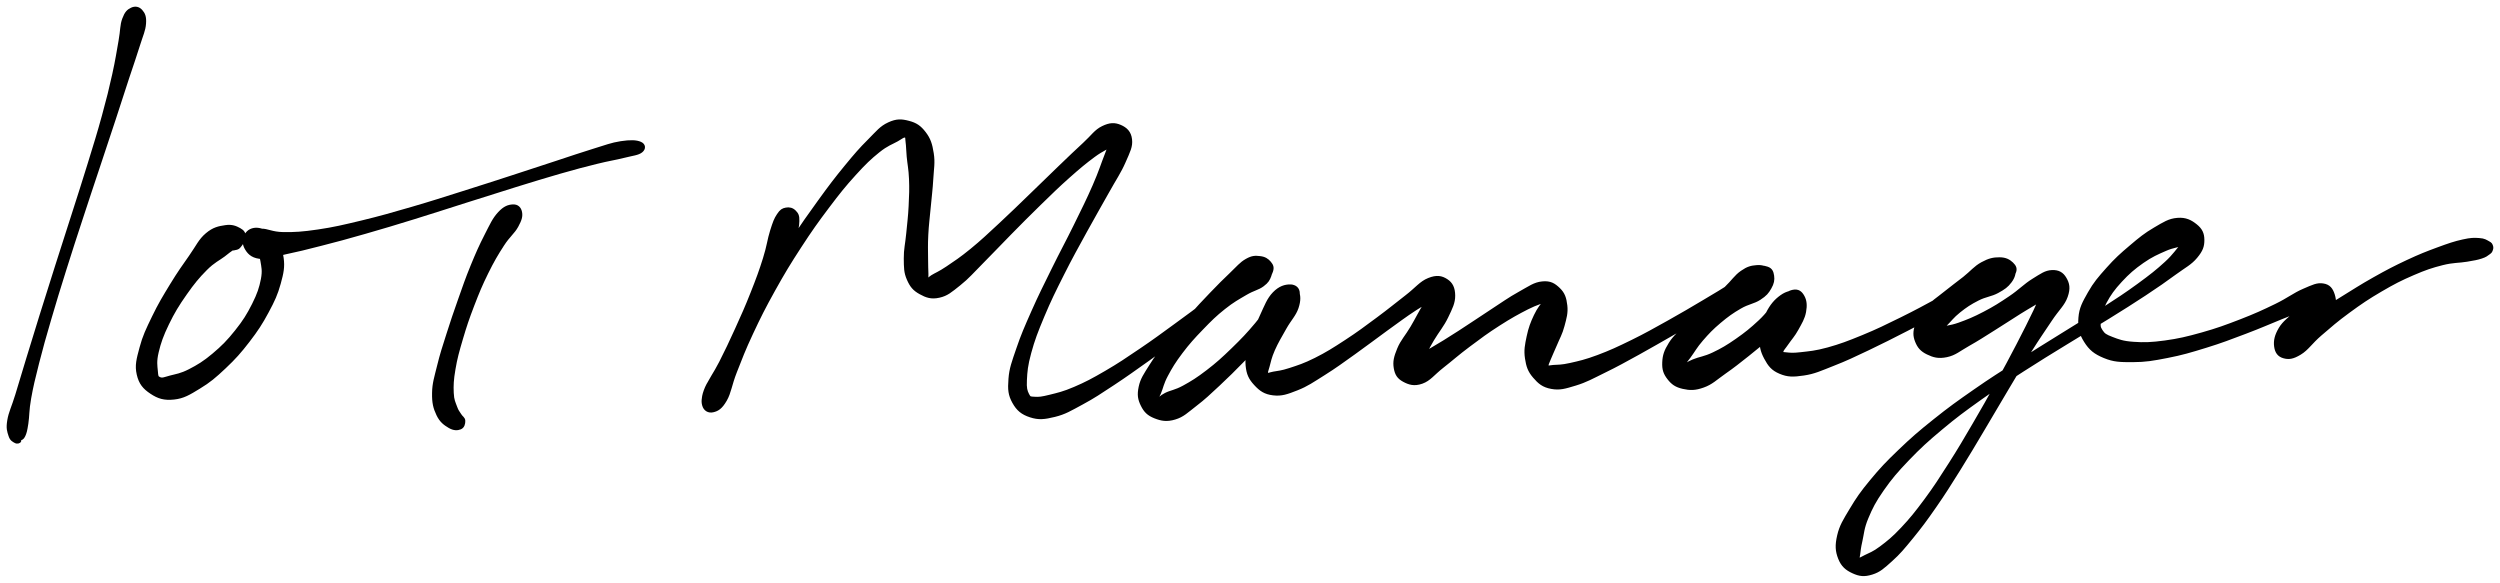 <svg xmlns="http://www.w3.org/2000/svg" id="canvas" viewBox="208.406 286.972 937.162 218.458"><path d="M 257.75,290.31 C 256.43 290.93, 255.59 291.72, 254.71 294.12 C 253.83 296.52, 254.08 298.18, 253.34 302.32 C 252.59 306.46, 252.23 309.18, 250.99 314.80 C 249.74 320.42, 248.94 323.73, 247.10 330.42 C 245.27 337.10, 244.09 340.82, 241.81 348.23 C 239.54 355.64, 238.19 359.72, 235.72 367.47 C 233.25 375.22, 231.89 379.38, 229.47 386.98 C 227.05 394.58, 225.81 398.51, 223.64 405.49 C 221.46 412.46, 220.41 415.94, 218.60 421.86 C 216.80 427.78, 216.00 430.55, 214.60 435.10 C 213.21 439.64, 212.13 441.55, 211.63 444.57 C 211.12 447.60, 211.57 448.64, 212.08 450.24 C 212.58 451.84, 213.40 452.14, 214.15 452.57 C 214.90 453.00, 215.56 452.64, 215.81 452.40 C 216.06 452.16, 215.37 451.51, 215.40 451.36 C 215.42 451.20, 215.54 451.85, 215.94 451.63 C 216.35 451.41, 216.90 451.45, 217.42 450.27 C 217.94 449.08, 218.11 448.48, 218.54 445.69 C 218.97 442.90, 218.77 440.85, 219.58 436.31 C 220.39 431.76, 221.08 428.93, 222.59 422.97 C 224.10 417.02, 225.10 413.53, 227.14 406.54 C 229.18 399.55, 230.40 395.63, 232.78 388.03 C 235.16 380.43, 236.53 376.28, 239.06 368.55 C 241.58 360.82, 242.96 356.75, 245.41 349.38 C 247.85 342.00, 249.10 338.30, 251.28 331.68 C 253.46 325.06, 254.49 321.79, 256.30 316.26 C 258.12 310.73, 259.08 308.12, 260.34 304.04 C 261.61 299.95, 262.45 298.44, 262.65 295.83 C 262.85 293.23, 262.31 292.13, 261.33 291.02 C 260.35 289.92, 259.08 289.69, 257.75 290.31" style="stroke: black; fill: black;"/><path d="M 300.02,375.77 C 300.03 374.48, 299.64 373.70, 298.22 372.93 C 296.79 372.15, 295.37 371.50, 292.90 371.87 C 290.44 372.25, 288.51 372.58, 285.88 374.80 C 283.26 377.03, 282.42 379.23, 279.77 383.01 C 277.12 386.78, 275.42 389.15, 272.64 393.69 C 269.87 398.24, 268.18 401.01, 265.89 405.74 C 263.60 410.47, 262.34 413.04, 261.20 417.35 C 260.05 421.66, 259.39 423.94, 260.16 427.30 C 260.93 430.66, 262.38 432.36, 265.07 434.15 C 267.75 435.94, 269.98 436.64, 273.59 436.25 C 277.19 435.87, 279.27 434.55, 283.08 432.23 C 286.89 429.92, 288.95 428.17, 292.64 424.69 C 296.33 421.20, 298.34 418.96, 301.54 414.80 C 304.74 410.63, 306.33 408.18, 308.65 403.87 C 310.98 399.55, 312.03 397.25, 313.15 393.22 C 314.26 389.19, 314.70 387.02, 314.24 383.70 C 313.79 380.39, 312.57 378.78, 310.86 376.63 C 309.16 374.49, 307.71 373.40, 305.72 372.97 C 303.73 372.55, 301.96 373.14, 300.91 374.50 C 299.85 375.86, 299.50 377.96, 300.45 379.76 C 301.40 381.56, 302.68 383.08, 305.66 383.49 C 308.64 383.91, 310.73 382.80, 315.35 381.83 C 319.96 380.86, 322.75 380.18, 328.72 378.64 C 334.70 377.11, 338.19 376.18, 345.21 374.16 C 352.24 372.15, 356.28 370.92, 363.84 368.59 C 371.41 366.25, 375.50 364.88, 383.04 362.50 C 390.58 360.12, 394.52 358.84, 401.56 356.66 C 408.60 354.49, 412.17 353.36, 418.26 351.62 C 424.35 349.87, 427.22 349.13, 432.01 347.94 C 436.81 346.75, 438.86 346.52, 442.23 345.67 C 445.59 344.82, 447.60 344.70, 448.84 343.68 C 450.09 342.67, 449.98 341.24, 448.44 340.59 C 446.91 339.93, 444.71 339.85, 441.17 340.39 C 437.62 340.93, 435.54 341.81, 430.72 343.28 C 425.90 344.75, 423.12 345.76, 417.07 347.73 C 411.01 349.71, 407.47 350.89, 400.45 353.17 C 393.43 355.44, 389.51 356.73, 381.97 359.10 C 374.43 361.47, 370.34 362.82, 362.78 365.02 C 355.21 367.21, 351.16 368.39, 344.14 370.09 C 337.12 371.78, 333.59 372.61, 327.68 373.49 C 321.77 374.36, 318.87 374.53, 314.59 374.47 C 310.32 374.41, 308.67 373.11, 306.30 373.19 C 303.93 373.27, 303.59 373.92, 302.75 374.87 C 301.90 375.82, 302.04 376.96, 302.07 377.95 C 302.11 378.94, 302.32 379.18, 302.91 379.81 C 303.51 380.45, 304.32 380.12, 305.04 381.12 C 305.77 382.12, 306.20 382.71, 306.53 384.82 C 306.86 386.93, 307.33 388.41, 306.70 391.67 C 306.06 394.92, 305.31 397.21, 303.36 401.10 C 301.40 405.00, 299.90 407.40, 296.90 411.16 C 293.90 414.93, 291.86 416.98, 288.38 419.91 C 284.89 422.84, 282.68 424.15, 279.45 425.82 C 276.22 427.48, 274.47 427.64, 272.24 428.24 C 270.00 428.85, 269.29 429.26, 268.26 428.82 C 267.23 428.39, 267.25 428.05, 267.08 426.07 C 266.90 424.09, 266.56 422.46, 267.40 418.92 C 268.24 415.37, 269.17 412.70, 271.28 408.35 C 273.39 403.99, 275.07 401.25, 277.94 397.15 C 280.81 393.05, 282.73 390.73, 285.61 387.84 C 288.48 384.96, 290.40 384.19, 292.31 382.74 C 294.23 381.28, 294.42 381.03, 295.20 380.55 C 295.98 380.06, 295.62 380.55, 296.22 380.31 C 296.82 380.08, 297.42 380.30, 298.18 379.39 C 298.94 378.48, 300.02 377.06, 300.02 375.77" style="stroke: black; fill: black;"/><path d="M 400.68,364.10 C 399.05 364.18, 397.50 364.67, 395.47 366.89 C 393.44 369.10, 392.55 371.21, 390.51 375.18 C 388.48 379.14, 387.28 381.84, 385.28 386.71 C 383.29 391.57, 382.35 394.39, 380.54 399.50 C 378.74 404.62, 377.80 407.36, 376.24 412.28 C 374.68 417.20, 373.83 419.70, 372.76 424.11 C 371.68 428.51, 370.92 430.67, 370.87 434.33 C 370.81 437.99, 371.28 439.87, 372.48 442.40 C 373.68 444.92, 375.15 445.94, 376.85 446.95 C 378.55 447.95, 379.89 447.88, 380.98 447.44 C 382.08 446.99, 382.36 445.72, 382.33 444.72 C 382.30 443.72, 381.46 443.47, 380.84 442.43 C 380.23 441.39, 379.82 441.15, 379.26 439.52 C 378.69 437.88, 378.12 437.10, 378.00 434.26 C 377.88 431.42, 377.95 429.41, 378.65 425.33 C 379.34 421.26, 380.06 418.67, 381.47 413.89 C 382.88 409.10, 383.82 406.34, 385.71 401.41 C 387.61 396.48, 388.72 393.78, 390.95 389.26 C 393.18 384.74, 394.61 382.33, 396.87 378.83 C 399.12 375.33, 400.87 374.22, 402.22 371.76 C 403.57 369.29, 403.90 368.02, 403.60 366.49 C 403.29 364.96, 402.30 364.02, 400.68 364.10" style="stroke: black; fill: black;"/><path d="M 503.04,365.29 C 501.80 365.55, 501.19 365.86, 500.10 367.51 C 499.01 369.15, 498.62 370.24, 497.58 373.52 C 496.54 376.80, 496.37 379.24, 494.90 383.90 C 493.44 388.56, 492.35 391.52, 490.25 396.81 C 488.16 402.11, 486.78 405.17, 484.42 410.37 C 482.06 415.58, 480.69 418.43, 478.46 422.84 C 476.22 427.24, 474.52 429.21, 473.25 432.41 C 471.98 435.62, 471.63 437.14, 472.12 438.86 C 472.60 440.59, 474.03 441.41, 475.68 441.03 C 477.34 440.65, 478.68 439.91, 480.38 436.98 C 482.07 434.04, 482.19 431.35, 484.16 426.34 C 486.12 421.33, 487.35 418.05, 490.22 411.93 C 493.09 405.80, 494.88 402.22, 498.50 395.72 C 502.12 389.22, 504.28 385.65, 508.33 379.43 C 512.38 373.20, 514.67 370.00, 518.75 364.58 C 522.84 359.16, 524.96 356.51, 528.76 352.33 C 532.55 348.15, 534.55 346.25, 537.73 343.69 C 540.92 341.13, 542.69 340.65, 544.69 339.52 C 546.68 338.40, 546.97 337.92, 547.71 338.07 C 548.44 338.21, 548.17 338.73, 548.38 340.24 C 548.60 341.76, 548.54 342.90, 548.79 345.66 C 549.05 348.43, 549.51 350.35, 549.66 354.05 C 549.81 357.76, 549.73 360.10, 549.52 364.18 C 549.32 368.27, 548.99 370.54, 548.62 374.48 C 548.26 378.41, 547.66 380.43, 547.70 383.86 C 547.74 387.29, 547.70 389.05, 548.83 391.63 C 549.96 394.22, 551.03 395.50, 553.35 396.79 C 555.67 398.08, 557.49 398.74, 560.43 398.09 C 563.38 397.44, 564.81 396.13, 568.06 393.54 C 571.32 390.96, 572.93 388.94, 576.71 385.16 C 580.49 381.38, 582.68 378.97, 586.97 374.63 C 591.26 370.29, 593.74 367.74, 598.15 363.46 C 602.55 359.18, 604.93 356.83, 609.00 353.21 C 613.07 349.60, 615.16 347.87, 618.49 345.40 C 621.82 342.94, 623.78 342.43, 625.64 340.89 C 627.50 339.35, 627.75 338.23, 627.77 337.69 C 627.80 337.16, 626.71 336.80, 625.77 338.21 C 624.83 339.62, 624.55 341.08, 623.08 344.76 C 621.62 348.44, 620.82 351.23, 618.47 356.60 C 616.12 361.98, 614.41 365.37, 611.34 371.62 C 608.26 377.88, 606.27 381.45, 603.11 387.87 C 599.95 394.29, 598.19 397.75, 595.54 403.72 C 592.90 409.69, 591.59 412.67, 589.87 417.73 C 588.15 422.80, 587.24 425.03, 586.94 429.04 C 586.63 433.04, 586.82 434.99, 588.36 437.77 C 589.91 440.55, 591.60 441.94, 594.68 442.94 C 597.75 443.94, 599.87 443.73, 603.74 442.77 C 607.61 441.82, 609.61 440.54, 614.01 438.17 C 618.41 435.80, 620.83 434.15, 625.75 430.91 C 630.68 427.66, 633.45 425.63, 638.65 421.95 C 643.84 418.27, 646.68 416.11, 651.73 412.49 C 656.78 408.88, 659.41 406.95, 663.89 403.86 C 668.38 400.77, 670.57 399.26, 674.17 397.03 C 677.77 394.80, 679.72 394.38, 681.90 392.72 C 684.08 391.05, 684.58 390.18, 685.09 388.72 C 685.59 387.27, 685.29 386.47, 684.41 385.42 C 683.54 384.37, 682.46 383.66, 680.71 383.47 C 678.95 383.28, 677.84 383.23, 675.66 384.47 C 673.47 385.72, 672.43 387.15, 669.77 389.67 C 667.12 392.19, 665.46 393.84, 662.36 397.07 C 659.26 400.30, 657.49 402.19, 654.27 405.80 C 651.05 409.42, 649.18 411.47, 646.26 415.13 C 643.34 418.79, 641.77 420.72, 639.67 424.10 C 637.57 427.48, 636.38 429.08, 635.75 432.03 C 635.13 434.99, 635.42 436.62, 636.53 438.87 C 637.64 441.13, 638.86 442.33, 641.31 443.31 C 643.77 444.29, 645.75 444.67, 648.80 443.76 C 651.86 442.85, 653.30 441.28, 656.59 438.75 C 659.88 436.23, 661.67 434.50, 665.27 431.15 C 668.87 427.80, 670.88 425.76, 674.58 422.00 C 678.29 418.24, 680.32 416.03, 683.78 412.36 C 687.24 408.69, 689.61 406.73, 691.89 403.67 C 694.16 400.61, 695.12 398.98, 695.16 397.07 C 695.19 395.15, 693.91 394.13, 692.07 394.10 C 690.22 394.06, 688.12 394.64, 685.94 396.89 C 683.77 399.14, 682.89 401.70, 681.19 405.35 C 679.49 409.00, 678.52 411.41, 677.45 415.13 C 676.38 418.86, 675.54 420.80, 675.84 423.98 C 676.14 427.15, 676.97 428.86, 678.95 431.00 C 680.92 433.14, 682.57 434.31, 685.70 434.68 C 688.83 435.04, 690.80 434.33, 694.60 432.83 C 698.41 431.33, 700.42 429.86, 704.72 427.17 C 709.01 424.47, 711.44 422.66, 716.09 419.35 C 720.74 416.05, 723.39 413.95, 727.96 410.65 C 732.54 407.36, 735.07 405.42, 738.97 402.88 C 742.87 400.34, 745.33 399.60, 747.46 397.95 C 749.58 396.31, 749.75 395.17, 749.60 394.66 C 749.45 394.15, 748.13 394.13, 746.71 395.42 C 745.29 396.71, 744.30 398.26, 742.48 401.11 C 740.67 403.95, 739.58 406.33, 737.61 409.66 C 735.65 413.00, 733.89 414.74, 732.64 417.79 C 731.39 420.83, 730.98 422.53, 731.37 424.90 C 731.77 427.27, 732.61 428.55, 734.62 429.64 C 736.63 430.72, 738.53 431.36, 741.43 430.33 C 744.34 429.29, 745.63 427.21, 749.14 424.45 C 752.66 421.70, 754.78 419.73, 759.01 416.57 C 763.24 413.40, 765.88 411.43, 770.28 408.62 C 774.68 405.80, 777.40 404.31, 780.99 402.48 C 784.57 400.66, 786.42 400.38, 788.20 399.49 C 789.97 398.59, 790.00 397.94, 789.86 398.01 C 789.72 398.08, 788.69 398.39, 787.50 399.85 C 786.30 401.30, 785.15 402.63, 783.89 405.28 C 782.63 407.94, 781.86 409.93, 781.19 413.12 C 780.52 416.32, 780.11 418.25, 780.56 421.27 C 781.02 424.28, 781.59 426.00, 783.48 428.20 C 785.36 430.40, 786.89 431.71, 790.00 432.27 C 793.11 432.84, 795.03 432.23, 799.01 431.02 C 802.98 429.81, 805.15 428.53, 809.87 426.22 C 814.59 423.92, 817.32 422.38, 822.59 419.49 C 827.85 416.60, 830.83 414.80, 836.20 411.76 C 841.57 408.71, 844.50 406.97, 849.42 404.27 C 854.35 401.57, 856.85 400.16, 860.83 398.26 C 864.81 396.37, 866.99 396.23, 869.33 394.78 C 871.67 393.34, 872.16 392.39, 872.55 391.04 C 872.94 389.69, 872.42 388.89, 871.29 388.05 C 870.17 387.22, 868.92 386.69, 866.92 386.86 C 864.92 387.03, 863.63 387.29, 861.30 388.91 C 858.96 390.53, 857.95 392.38, 855.24 394.96 C 852.53 397.53, 850.66 398.98, 847.73 401.78 C 844.79 404.59, 843.24 406.21, 840.58 409.01 C 837.91 411.81, 836.12 413.00, 834.41 415.77 C 832.69 418.53, 832.13 420.22, 832.02 422.83 C 831.91 425.44, 832.42 426.93, 833.88 428.82 C 835.34 430.70, 836.70 431.67, 839.31 432.26 C 841.91 432.85, 843.80 432.89, 846.91 431.77 C 850.03 430.66, 851.54 429.03, 854.89 426.68 C 858.24 424.34, 860.09 422.85, 863.64 420.04 C 867.19 417.23, 869.18 415.51, 872.63 412.64 C 876.09 409.77, 878.55 408.29, 880.91 405.71 C 883.26 403.12, 884.19 401.55, 884.40 399.72 C 884.61 397.89, 883.60 396.89, 881.94 396.55 C 880.29 396.22, 878.36 396.46, 876.14 398.04 C 873.92 399.63, 872.37 401.44, 870.84 404.47 C 869.31 407.50, 868.62 409.84, 868.49 413.18 C 868.36 416.52, 868.74 418.48, 870.17 421.17 C 871.61 423.86, 872.79 425.41, 875.67 426.62 C 878.55 427.84, 880.58 427.84, 884.57 427.24 C 888.56 426.65, 890.79 425.54, 895.64 423.64 C 900.48 421.75, 903.29 420.39, 908.80 417.78 C 914.32 415.16, 917.50 413.49, 923.23 410.58 C 928.95 407.66, 932.11 405.91, 937.44 403.19 C 942.77 400.48, 945.52 399.01, 949.89 396.99 C 954.26 394.97, 956.55 394.62, 959.28 393.08 C 962.01 391.53, 962.86 390.72, 963.53 389.25 C 964.21 387.79, 963.78 386.82, 962.66 385.75 C 961.54 384.68, 960.19 383.92, 957.94 383.92 C 955.69 383.91, 954.06 384.26, 951.40 385.71 C 948.74 387.16, 947.45 388.94, 944.64 391.17 C 941.83 393.39, 940.14 394.56, 937.35 396.82 C 934.56 399.09, 932.78 400.10, 930.67 402.48 C 928.56 404.87, 927.57 406.27, 926.79 408.75 C 926.01 411.23, 925.94 412.75, 926.78 414.88 C 927.62 417.01, 928.70 418.29, 930.98 419.39 C 933.25 420.49, 935.07 421.01, 938.14 420.37 C 941.22 419.73, 942.82 418.19, 946.34 416.20 C 949.86 414.22, 951.89 412.87, 955.75 410.45 C 959.62 408.04, 961.83 406.54, 965.65 404.14 C 969.46 401.75, 971.97 400.49, 974.84 398.48 C 977.71 396.47, 979.09 395.45, 980.00 394.08 C 980.91 392.71, 980.31 391.60, 979.39 391.64 C 978.46 391.68, 977.04 391.91, 975.39 394.29 C 973.74 396.67, 973.26 399.15, 971.13 403.53 C 969.01 407.91, 967.61 410.76, 964.78 416.20 C 961.95 421.63, 960.28 424.76, 957.00 430.71 C 953.71 436.66, 951.90 439.90, 948.36 445.94 C 944.83 451.98, 942.95 455.21, 939.32 460.90 C 935.69 466.59, 933.80 469.55, 930.22 474.40 C 926.63 479.24, 924.76 481.56, 921.40 485.13 C 918.05 488.69, 916.19 490.14, 913.44 492.21 C 910.69 494.29, 909.28 494.66, 907.65 495.50 C 906.01 496.35, 905.73 496.60, 905.25 496.43 C 904.77 496.26, 905.08 495.98, 905.24 494.63 C 905.41 493.29, 905.46 492.40, 906.07 489.69 C 906.69 486.98, 906.69 484.92, 908.31 481.08 C 909.92 477.24, 911.08 474.90, 914.15 470.51 C 917.23 466.12, 919.28 463.71, 923.67 459.13 C 928.07 454.55, 930.71 452.15, 936.12 447.62 C 941.54 443.08, 944.64 440.81, 950.76 436.44 C 956.88 432.08, 960.28 429.95, 966.73 425.79 C 973.17 421.63, 976.62 419.58, 982.99 415.65 C 989.36 411.72, 992.69 409.79, 998.59 406.13 C 1004.48 402.46, 1007.45 400.63, 1012.46 397.32 C 1017.47 394.01, 1019.82 392.36, 1023.65 389.56 C 1027.49 386.76, 1029.52 385.85, 1031.64 383.32 C 1033.76 380.78, 1034.26 379.26, 1034.25 376.88 C 1034.23 374.51, 1033.50 373.00, 1031.57 371.45 C 1029.65 369.90, 1027.71 368.88, 1024.62 369.14 C 1021.52 369.39, 1019.59 370.68, 1016.09 372.73 C 1012.59 374.78, 1010.63 376.38, 1007.10 379.38 C 1003.56 382.37, 1001.52 384.21, 998.41 387.70 C 995.30 391.19, 993.61 393.13, 991.53 396.81 C 989.46 400.48, 988.32 402.47, 988.03 406.09 C 987.74 409.70, 988.25 411.95, 990.09 414.88 C 991.94 417.81, 993.69 419.26, 997.26 420.73 C 1000.83 422.20, 1003.20 422.25, 1007.93 422.23 C 1012.65 422.22, 1015.41 421.74, 1020.88 420.67 C 1026.36 419.60, 1029.47 418.67, 1035.30 416.87 C 1041.14 415.07, 1044.39 413.80, 1050.05 411.66 C 1055.72 409.52, 1058.73 408.15, 1063.64 406.16 C 1068.55 404.17, 1071.28 403.24, 1074.60 401.70 C 1077.91 400.16, 1079.24 399.47, 1080.21 398.48 C 1081.18 397.48, 1080.59 396.79, 1079.46 396.74 C 1078.33 396.70, 1076.65 396.81, 1074.56 398.25 C 1072.47 399.69, 1071.31 401.57, 1069.02 403.95 C 1066.72 406.33, 1064.62 407.58, 1063.09 410.14 C 1061.57 412.71, 1061.12 414.67, 1061.39 416.79 C 1061.66 418.92, 1062.60 420.24, 1064.45 420.77 C 1066.30 421.31, 1067.87 421.16, 1070.64 419.47 C 1073.41 417.79, 1074.66 415.48, 1078.30 412.35 C 1081.95 409.21, 1084.35 407.09, 1088.87 403.79 C 1093.39 400.48, 1096.08 398.66, 1100.90 395.84 C 1105.73 393.01, 1108.38 391.66, 1113.00 389.67 C 1117.61 387.68, 1119.97 386.90, 1123.99 385.88 C 1128.01 384.87, 1130.19 385.09, 1133.11 384.59 C 1136.02 384.10, 1136.92 383.95, 1138.57 383.42 C 1140.22 382.89, 1140.60 382.47, 1141.35 381.94 C 1142.11 381.40, 1142.14 381.28, 1142.36 380.73 C 1142.57 380.17, 1142.66 379.75, 1142.44 379.17 C 1142.22 378.60, 1142.17 378.34, 1141.24 377.85 C 1140.32 377.36, 1139.72 376.83, 1137.80 376.71 C 1135.88 376.58, 1134.77 376.53, 1131.65 377.23 C 1128.54 377.92, 1126.38 378.66, 1122.22 380.19 C 1118.06 381.73, 1115.63 382.67, 1110.85 384.90 C 1106.08 387.14, 1103.38 388.54, 1098.35 391.37 C 1093.31 394.20, 1090.58 396.03, 1085.69 399.03 C 1080.80 402.04, 1078.03 403.77, 1073.90 406.41 C 1069.77 409.04, 1067.32 410.00, 1065.04 412.20 C 1062.76 414.41, 1062.38 415.87, 1062.48 417.44 C 1062.58 419.00, 1063.68 419.92, 1065.53 420.03 C 1067.38 420.14, 1069.36 419.71, 1071.73 417.98 C 1074.11 416.24, 1075.22 414.06, 1077.41 411.37 C 1079.60 408.67, 1081.53 407.26, 1082.68 404.49 C 1083.82 401.72, 1083.82 399.69, 1083.15 397.53 C 1082.47 395.38, 1081.53 394.09, 1079.29 393.73 C 1077.04 393.36, 1075.48 394.18, 1071.92 395.71 C 1068.37 397.23, 1066.23 399.08, 1061.51 401.37 C 1056.79 403.66, 1053.85 405.01, 1048.33 407.15 C 1042.80 409.29, 1039.56 410.48, 1033.89 412.08 C 1028.21 413.67, 1025.10 414.40, 1019.95 415.11 C 1014.80 415.81, 1012.11 415.88, 1008.13 415.60 C 1004.15 415.33, 1002.47 414.64, 1000.07 413.72 C 997.67 412.80, 997.05 412.38, 996.15 411.01 C 995.24 409.63, 995.23 409.02, 995.53 406.86 C 995.83 404.69, 996.07 403.12, 997.66 400.20 C 999.24 397.28, 1000.65 395.27, 1003.43 392.27 C 1006.22 389.26, 1008.24 387.50, 1011.58 385.16 C 1014.93 382.82, 1017.12 381.90, 1020.15 380.57 C 1023.18 379.23, 1024.83 379.34, 1026.72 378.48 C 1028.61 377.61, 1029.03 376.77, 1029.60 376.25 C 1030.16 375.72, 1030.19 375.38, 1029.56 375.87 C 1028.93 376.36, 1028.28 376.75, 1026.43 378.68 C 1024.58 380.60, 1023.61 382.46, 1020.32 385.48 C 1017.03 388.50, 1014.75 390.29, 1009.99 393.77 C 1005.23 397.25, 1002.31 399.12, 996.52 402.88 C 990.74 406.64, 987.42 408.59, 981.07 412.56 C 974.72 416.54, 971.27 418.59, 964.78 422.76 C 958.29 426.93, 954.86 429.05, 948.62 433.40 C 942.38 437.75, 939.21 440.00, 933.58 444.51 C 927.95 449.01, 925.21 451.37, 920.47 455.92 C 915.72 460.46, 913.50 462.82, 909.86 467.22 C 906.21 471.63, 904.67 473.86, 902.22 477.96 C 899.77 482.07, 898.44 484.08, 897.59 487.74 C 896.74 491.40, 896.88 493.54, 897.96 496.28 C 899.05 499.02, 900.60 500.30, 903.03 501.42 C 905.46 502.54, 907.24 502.78, 910.11 501.88 C 912.97 500.99, 914.36 499.65, 917.37 496.95 C 920.37 494.26, 921.87 492.41, 925.15 488.41 C 928.42 484.40, 930.22 481.99, 933.74 476.92 C 937.26 471.86, 939.13 468.85, 942.75 463.07 C 946.37 457.28, 948.24 454.04, 951.85 448.00 C 955.46 441.97, 957.29 438.73, 960.79 432.89 C 964.28 427.05, 966.05 423.99, 969.32 418.80 C 972.59 413.61, 974.38 411.09, 977.13 406.95 C 979.87 402.81, 981.94 401.22, 983.03 398.11 C 984.13 394.99, 983.68 393.24, 982.59 391.37 C 981.51 389.49, 980.02 388.60, 977.61 388.71 C 975.19 388.82, 973.67 389.98, 970.53 391.92 C 967.39 393.86, 965.58 395.93, 961.91 398.40 C 958.25 400.87, 956.05 402.28, 952.21 404.28 C 948.38 406.28, 946.12 407.20, 942.74 408.41 C 939.35 409.62, 937.47 409.47, 935.30 410.32 C 933.12 411.16, 932.62 411.96, 931.88 412.65 C 931.13 413.35, 931.20 413.79, 931.56 413.79 C 931.91 413.80, 932.45 413.65, 933.65 412.69 C 934.85 411.73, 935.70 410.78, 937.54 408.98 C 939.39 407.18, 940.41 405.65, 942.87 403.70 C 945.33 401.74, 946.98 400.65, 949.85 399.19 C 952.71 397.72, 954.77 397.70, 957.21 396.37 C 959.65 395.04, 960.78 394.22, 962.03 392.55 C 963.29 390.87, 963.61 389.45, 963.49 388.02 C 963.36 386.59, 962.92 385.66, 961.41 385.40 C 959.90 385.13, 958.74 385.35, 955.94 386.71 C 953.13 388.07, 951.51 389.75, 947.37 392.21 C 943.23 394.66, 940.49 396.16, 935.24 398.99 C 929.99 401.83, 926.83 403.58, 921.13 406.39 C 915.42 409.20, 912.21 410.79, 906.71 413.05 C 901.21 415.31, 898.28 416.41, 893.64 417.70 C 889.00 418.98, 886.67 419.12, 883.52 419.49 C 880.38 419.86, 879.34 419.69, 877.92 419.54 C 876.50 419.39, 876.34 419.52, 876.44 418.75 C 876.55 417.98, 877.30 417.37, 878.43 415.69 C 879.57 414.02, 880.80 412.74, 882.10 410.38 C 883.40 408.01, 884.49 406.31, 884.94 403.86 C 885.39 401.40, 885.21 399.64, 884.34 398.09 C 883.47 396.53, 882.44 395.74, 880.58 396.09 C 878.72 396.44, 877.54 397.55, 875.03 399.82 C 872.52 402.08, 871.16 404.49, 868.03 407.41 C 864.91 410.32, 862.90 411.95, 859.42 414.38 C 855.95 416.80, 853.90 417.99, 850.66 419.54 C 847.42 421.10, 845.52 421.18, 843.21 422.15 C 840.91 423.12, 840.18 423.72, 839.12 424.40 C 838.06 425.08, 837.96 425.53, 837.89 425.54 C 837.83 425.56, 838.02 425.45, 838.79 424.48 C 839.55 423.51, 840.21 422.73, 841.73 420.70 C 843.25 418.66, 844.12 416.92, 846.39 414.31 C 848.65 411.71, 850.17 410.10, 853.04 407.68 C 855.91 405.26, 857.73 403.97, 860.74 402.22 C 863.74 400.47, 865.80 400.40, 868.05 398.93 C 870.30 397.46, 870.99 396.59, 871.97 394.88 C 872.96 393.17, 873.19 391.88, 872.97 390.39 C 872.75 388.90, 872.35 387.92, 870.89 387.42 C 869.43 386.93, 868.26 386.74, 865.69 387.90 C 863.11 389.06, 861.76 390.81, 858.02 393.22 C 854.27 395.63, 851.80 397.09, 846.97 399.96 C 842.13 402.83, 839.20 404.58, 833.85 407.57 C 828.49 410.55, 825.48 412.28, 820.19 414.88 C 814.90 417.47, 812.05 418.79, 807.41 420.53 C 802.77 422.26, 800.34 422.79, 797.00 423.54 C 793.66 424.29, 792.41 424.15, 790.72 424.28 C 789.02 424.41, 788.82 424.74, 788.52 424.20 C 788.23 423.65, 788.64 423.15, 789.25 421.55 C 789.86 419.96, 790.54 418.70, 791.57 416.21 C 792.59 413.72, 793.62 412.05, 794.39 409.10 C 795.17 406.16, 795.76 404.25, 795.44 401.49 C 795.12 398.74, 794.56 397.03, 792.79 395.32 C 791.01 393.61, 789.52 392.66, 786.56 392.96 C 783.59 393.25, 781.85 394.65, 777.96 396.80 C 774.07 398.95, 771.62 400.78, 767.11 403.70 C 762.61 406.62, 759.90 408.54, 755.43 411.40 C 750.96 414.25, 748.45 415.85, 744.75 417.98 C 741.06 420.12, 738.91 420.49, 736.97 422.07 C 735.03 423.65, 735.05 425.03, 735.07 425.88 C 735.08 426.73, 735.89 427.05, 737.06 426.32 C 738.23 425.59, 739.24 424.65, 740.92 422.25 C 742.61 419.86, 743.50 417.65, 745.48 414.34 C 747.46 411.03, 749.25 409.04, 750.84 405.71 C 752.42 402.39, 753.44 400.47, 753.41 397.73 C 753.37 394.99, 752.56 393.24, 750.67 392.03 C 748.78 390.81, 746.99 390.45, 743.96 391.66 C 740.94 392.87, 739.39 395.14, 735.56 398.08 C 731.74 401.03, 729.36 403.03, 724.84 406.38 C 720.33 409.72, 717.64 411.76, 712.98 414.80 C 708.33 417.84, 705.77 419.45, 701.55 421.57 C 697.33 423.69, 695.05 424.37, 691.89 425.41 C 688.74 426.45, 687.47 426.46, 685.77 426.78 C 684.07 427.10, 683.79 427.52, 683.40 427.02 C 683.02 426.52, 683.36 426.06, 683.84 424.28 C 684.33 422.49, 684.57 420.97, 685.83 418.10 C 687.10 415.23, 688.40 413.09, 690.18 409.93 C 691.95 406.77, 693.78 405.06, 694.70 402.30 C 695.62 399.53, 695.48 397.69, 694.78 396.09 C 694.09 394.49, 692.95 393.70, 691.22 394.31 C 689.49 394.91, 688.52 396.29, 686.14 399.11 C 683.76 401.93, 682.45 404.65, 679.32 408.40 C 676.19 412.14, 674.13 414.30, 670.47 417.85 C 666.81 421.40, 664.69 423.32, 661.01 426.14 C 657.34 428.96, 655.25 430.25, 652.11 431.97 C 648.98 433.68, 647.32 433.72, 645.36 434.72 C 643.40 435.72, 643.03 436.49, 642.29 436.97 C 641.56 437.46, 641.51 437.69, 641.68 437.15 C 641.86 436.60, 642.33 436.13, 643.15 434.23 C 643.97 432.33, 644.14 430.68, 645.77 427.64 C 647.39 424.60, 648.63 422.53, 651.28 419.03 C 653.92 415.54, 655.78 413.49, 658.99 410.17 C 662.19 406.85, 663.99 405.06, 667.28 402.45 C 670.57 399.83, 672.52 398.80, 675.42 397.09 C 678.32 395.38, 679.96 395.26, 681.78 393.90 C 683.59 392.54, 683.94 391.77, 684.50 390.31 C 685.05 388.84, 685.00 387.66, 684.54 386.57 C 684.08 385.47, 683.60 384.85, 682.18 384.82 C 680.76 384.79, 679.72 384.92, 677.44 386.42 C 675.16 387.91, 674.07 389.60, 670.78 392.29 C 667.50 394.98, 665.37 396.59, 661.02 399.88 C 656.67 403.18, 654.05 405.13, 649.04 408.77 C 644.03 412.41, 641.18 414.55, 635.96 418.08 C 630.75 421.61, 627.92 423.54, 622.97 426.42 C 618.03 429.30, 615.45 430.66, 611.24 432.46 C 607.03 434.27, 604.92 434.70, 601.92 435.45 C 598.93 436.19, 597.91 436.31, 596.26 436.20 C 594.62 436.09, 594.39 436.24, 593.71 434.89 C 593.03 433.53, 592.70 432.56, 592.86 429.42 C 593.02 426.27, 593.18 423.96, 594.50 419.16 C 595.81 414.35, 596.98 411.29, 599.45 405.40 C 601.92 399.52, 603.64 396.05, 606.83 389.72 C 610.01 383.38, 612.03 379.84, 615.37 373.72 C 618.72 367.60, 620.66 364.35, 623.56 359.13 C 626.46 353.90, 628.15 351.59, 629.89 347.60 C 631.63 343.62, 632.58 341.89, 632.27 339.22 C 631.97 336.55, 630.47 335.17, 628.37 334.26 C 626.27 333.36, 624.48 333.37, 621.76 334.70 C 619.04 336.02, 617.98 337.93, 614.75 340.90 C 611.52 343.87, 609.61 345.73, 605.62 349.55 C 601.63 353.37, 599.26 355.74, 594.82 360.02 C 590.37 364.30, 587.84 366.83, 583.40 370.94 C 578.95 375.06, 576.57 377.35, 572.58 380.61 C 568.59 383.88, 566.41 385.28, 563.45 387.28 C 560.48 389.27, 559.25 389.66, 557.77 390.58 C 556.30 391.50, 556.43 392.05, 556.07 391.86 C 555.70 391.67, 555.99 391.24, 555.94 389.63 C 555.89 388.02, 555.82 386.72, 555.81 383.80 C 555.80 380.87, 555.69 378.83, 555.89 375.00 C 556.08 371.18, 556.42 368.87, 556.80 364.70 C 557.17 360.52, 557.53 358.18, 557.76 354.14 C 557.99 350.10, 558.49 347.95, 557.94 344.48 C 557.40 341.02, 556.80 339.15, 555.02 336.81 C 553.23 334.46, 551.70 333.45, 549.01 332.75 C 546.32 332.05, 544.54 331.93, 541.56 333.31 C 538.57 334.69, 537.33 336.43, 534.10 339.66 C 530.87 342.88, 529.11 344.92, 525.40 349.44 C 521.70 353.95, 519.64 356.65, 515.59 362.24 C 511.54 367.82, 509.26 371.05, 505.14 377.35 C 501.03 383.64, 498.84 387.23, 495.01 393.71 C 491.18 400.20, 489.33 403.79, 485.99 409.76 C 482.65 415.73, 480.97 418.84, 478.31 423.57 C 475.65 428.30, 473.85 430.26, 472.71 433.42 C 471.57 436.58, 471.93 437.99, 472.63 439.39 C 473.33 440.78, 474.76 441.21, 476.20 440.39 C 477.64 439.57, 478.36 438.34, 479.83 435.29 C 481.30 432.25, 481.68 429.71, 483.54 425.16 C 485.40 420.60, 486.79 417.75, 489.15 412.51 C 491.51 407.28, 492.94 404.23, 495.36 399.00 C 497.77 393.77, 499.08 390.88, 501.21 386.37 C 503.34 381.87, 504.72 379.78, 505.99 376.47 C 507.26 373.16, 507.50 371.89, 507.56 369.84 C 507.63 367.80, 507.21 367.15, 506.31 366.24 C 505.40 365.33, 504.28 365.04, 503.04 365.29" style="stroke: black; fill: black;"/></svg>